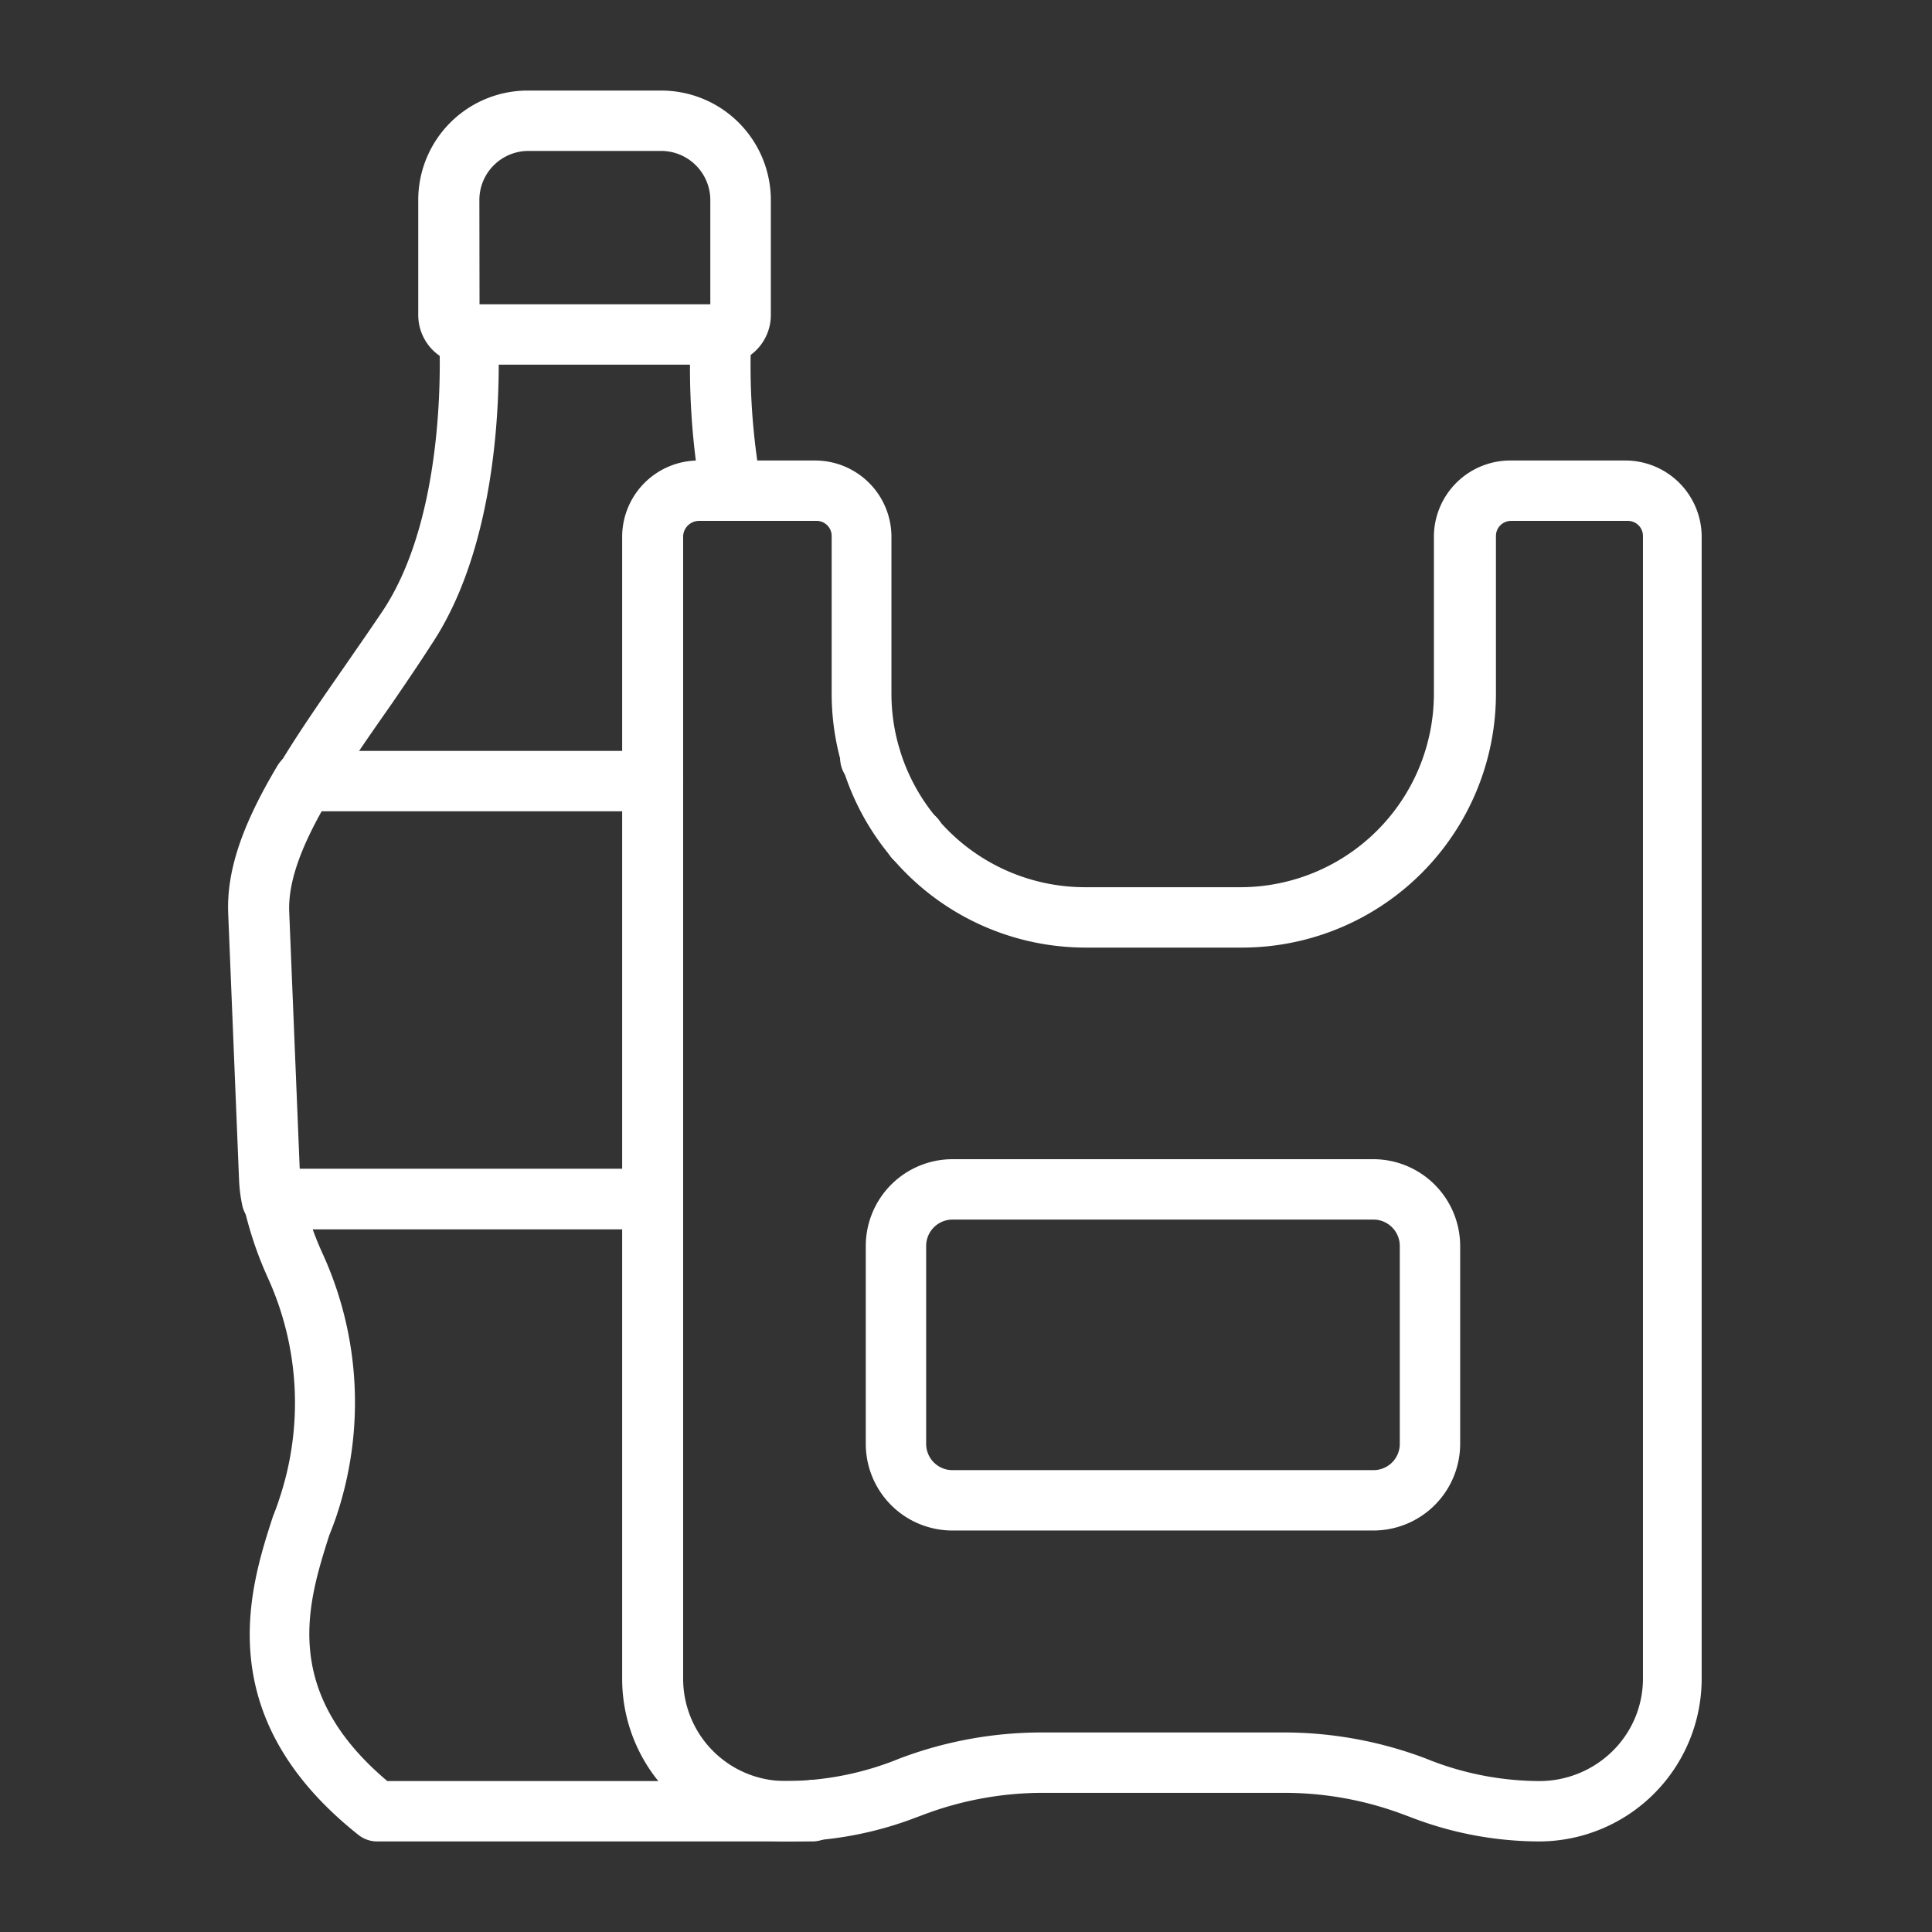 <svg id="Layer_1" data-name="Layer 1" xmlns="http://www.w3.org/2000/svg" viewBox="0 0 128 128"><rect x="0" y="0" width="128" height="128" fill="#333333" stroke="none"/><defs><style>.cls-1{fill:#fff;}</style></defs><title>Plastics</title><path class="cls-1" d="M53.86,122H25a2,2,0,0,1-1.25-.43c-9.93-7.88-7.18-16.42-5.7-21a2,2,0,0,1,.08-.22c.13-.33.25-.65.36-1a20,20,0,0,0-.73-14.66,24.55,24.55,0,0,1-1.63-4.87,11,11,0,0,1-.2-1.63l-.72-17.66c-.12-2.81.89-5.84,3.25-9.8,1.25-2.09,2.73-4.22,4.3-6.48.85-1.23,1.73-2.49,2.59-3.77,4.45-6.68,3.75-18.09,3.74-18.21A2,2,0,0,1,33,22c0,.52.79,12.89-4.41,20.69C27.75,44,26.86,45.3,26,46.56c-1.53,2.19-3,4.27-4.14,6.24-1.92,3.21-2.77,5.62-2.7,7.59L19.88,78A5.8,5.8,0,0,0,20,79a21,21,0,0,0,1.38,4.07,23.72,23.72,0,0,1,.84,17.58c-.12.34-.26.7-.41,1.08C20.4,106.17,18.55,112,25.66,118H53.38a2,2,0,0,1,2,3.32,1.86,1.86,0,0,1-.26.23A2.15,2.15,0,0,1,53.86,122Zm-1.29-3.52,0,0,0,0Z"/><path class="cls-1" d="M48.45,34.46a2,2,0,0,1-2-1.64A48.7,48.7,0,0,1,45.77,22a2,2,0,0,1,4,.26,44.7,44.7,0,0,0,.65,9.81,2,2,0,0,1-1.6,2.33Z"/><path class="cls-1" d="M57.75,52.28a1.91,1.91,0,0,1-.84-.19A2,2,0,1,1,59,48.75a1.86,1.86,0,0,1,.49.63,2,2,0,0,1,0,1.73A2,2,0,0,1,57.75,52.28Z"/><path class="cls-1" d="M60.6,57.53a2,2,0,1,1,2-2A2,2,0,0,1,60.6,57.53Z"/><path class="cls-1" d="M43.26,81.45H18a2,2,0,0,1-1.95-1.6,10.08,10.08,0,0,1-.21-1.64l-.72-17.66c-.12-2.81.89-5.84,3.25-9.8a2,2,0,0,1,1.72-1H43.26a2,2,0,0,1,0,4h-22c-1.53,2.74-2.21,4.86-2.14,6.62l.7,17.06H43.26a2,2,0,1,1,0,4Z"/><path class="cls-1" d="M60.6,57.53a2,2,0,1,1,2-2A2,2,0,0,1,60.6,57.53Z"/><path class="cls-1" d="M47.77,24.16H31a3.29,3.29,0,0,1-3.29-3.29V13.25A7.25,7.25,0,0,1,35,6h8.82a7.26,7.26,0,0,1,7.25,7.25v7.62A3.29,3.29,0,0,1,47.77,24.16Zm-16-4H47.06V13.25A3.26,3.26,0,0,0,43.81,10H35a3.25,3.25,0,0,0-3.24,3.25Z"/><path class="cls-1" d="M102.06,122h0a23.74,23.74,0,0,1-8.61-1.61l-.35-.13a22.42,22.42,0,0,0-8-1.48h-16a22.44,22.44,0,0,0-8,1.48l-.35.13A23.9,23.9,0,0,1,52,122a10.77,10.77,0,0,1-10.78-10.77V35.51a5.06,5.06,0,0,1,5.05-5h7.74a5.06,5.06,0,0,1,5.05,5V46A12.83,12.83,0,0,0,71.91,58.78H82.2A12.83,12.83,0,0,0,95,46V35.51a5.06,5.06,0,0,1,5-5h7.74a5.06,5.06,0,0,1,5,5v75.72A10.79,10.79,0,0,1,102.06,122Zm-33-7.22h16a26.53,26.53,0,0,1,9.44,1.74l.35.14a20.14,20.14,0,0,0,7.19,1.34,6.91,6.91,0,0,0,4.81-2,6.73,6.73,0,0,0,2-4.78V35.51a1,1,0,0,0-1-1h-7.74a1,1,0,0,0-1,1V46A16.83,16.83,0,0,1,82.2,62.78H71.91A16.83,16.83,0,0,1,55.1,46V35.51a1,1,0,0,0-1.05-1H46.31a1.06,1.06,0,0,0-1.05,1v75.72A6.78,6.78,0,0,0,52,118a20,20,0,0,0,7.21-1.34l.35-.14A26.59,26.59,0,0,1,69.05,114.78Z"/><path class="cls-1" d="M91,101.4H63.1a5.74,5.74,0,0,1-5.74-5.74V82.55A5.75,5.75,0,0,1,63.1,76.8H91a5.76,5.76,0,0,1,5.74,5.75V95.66A5.75,5.75,0,0,1,91,101.4ZM63.1,80.8a1.75,1.75,0,0,0-1.74,1.75V95.66A1.74,1.74,0,0,0,63.1,97.4H91a1.74,1.74,0,0,0,1.74-1.74V82.55A1.75,1.75,0,0,0,91,80.8Z"/></svg>